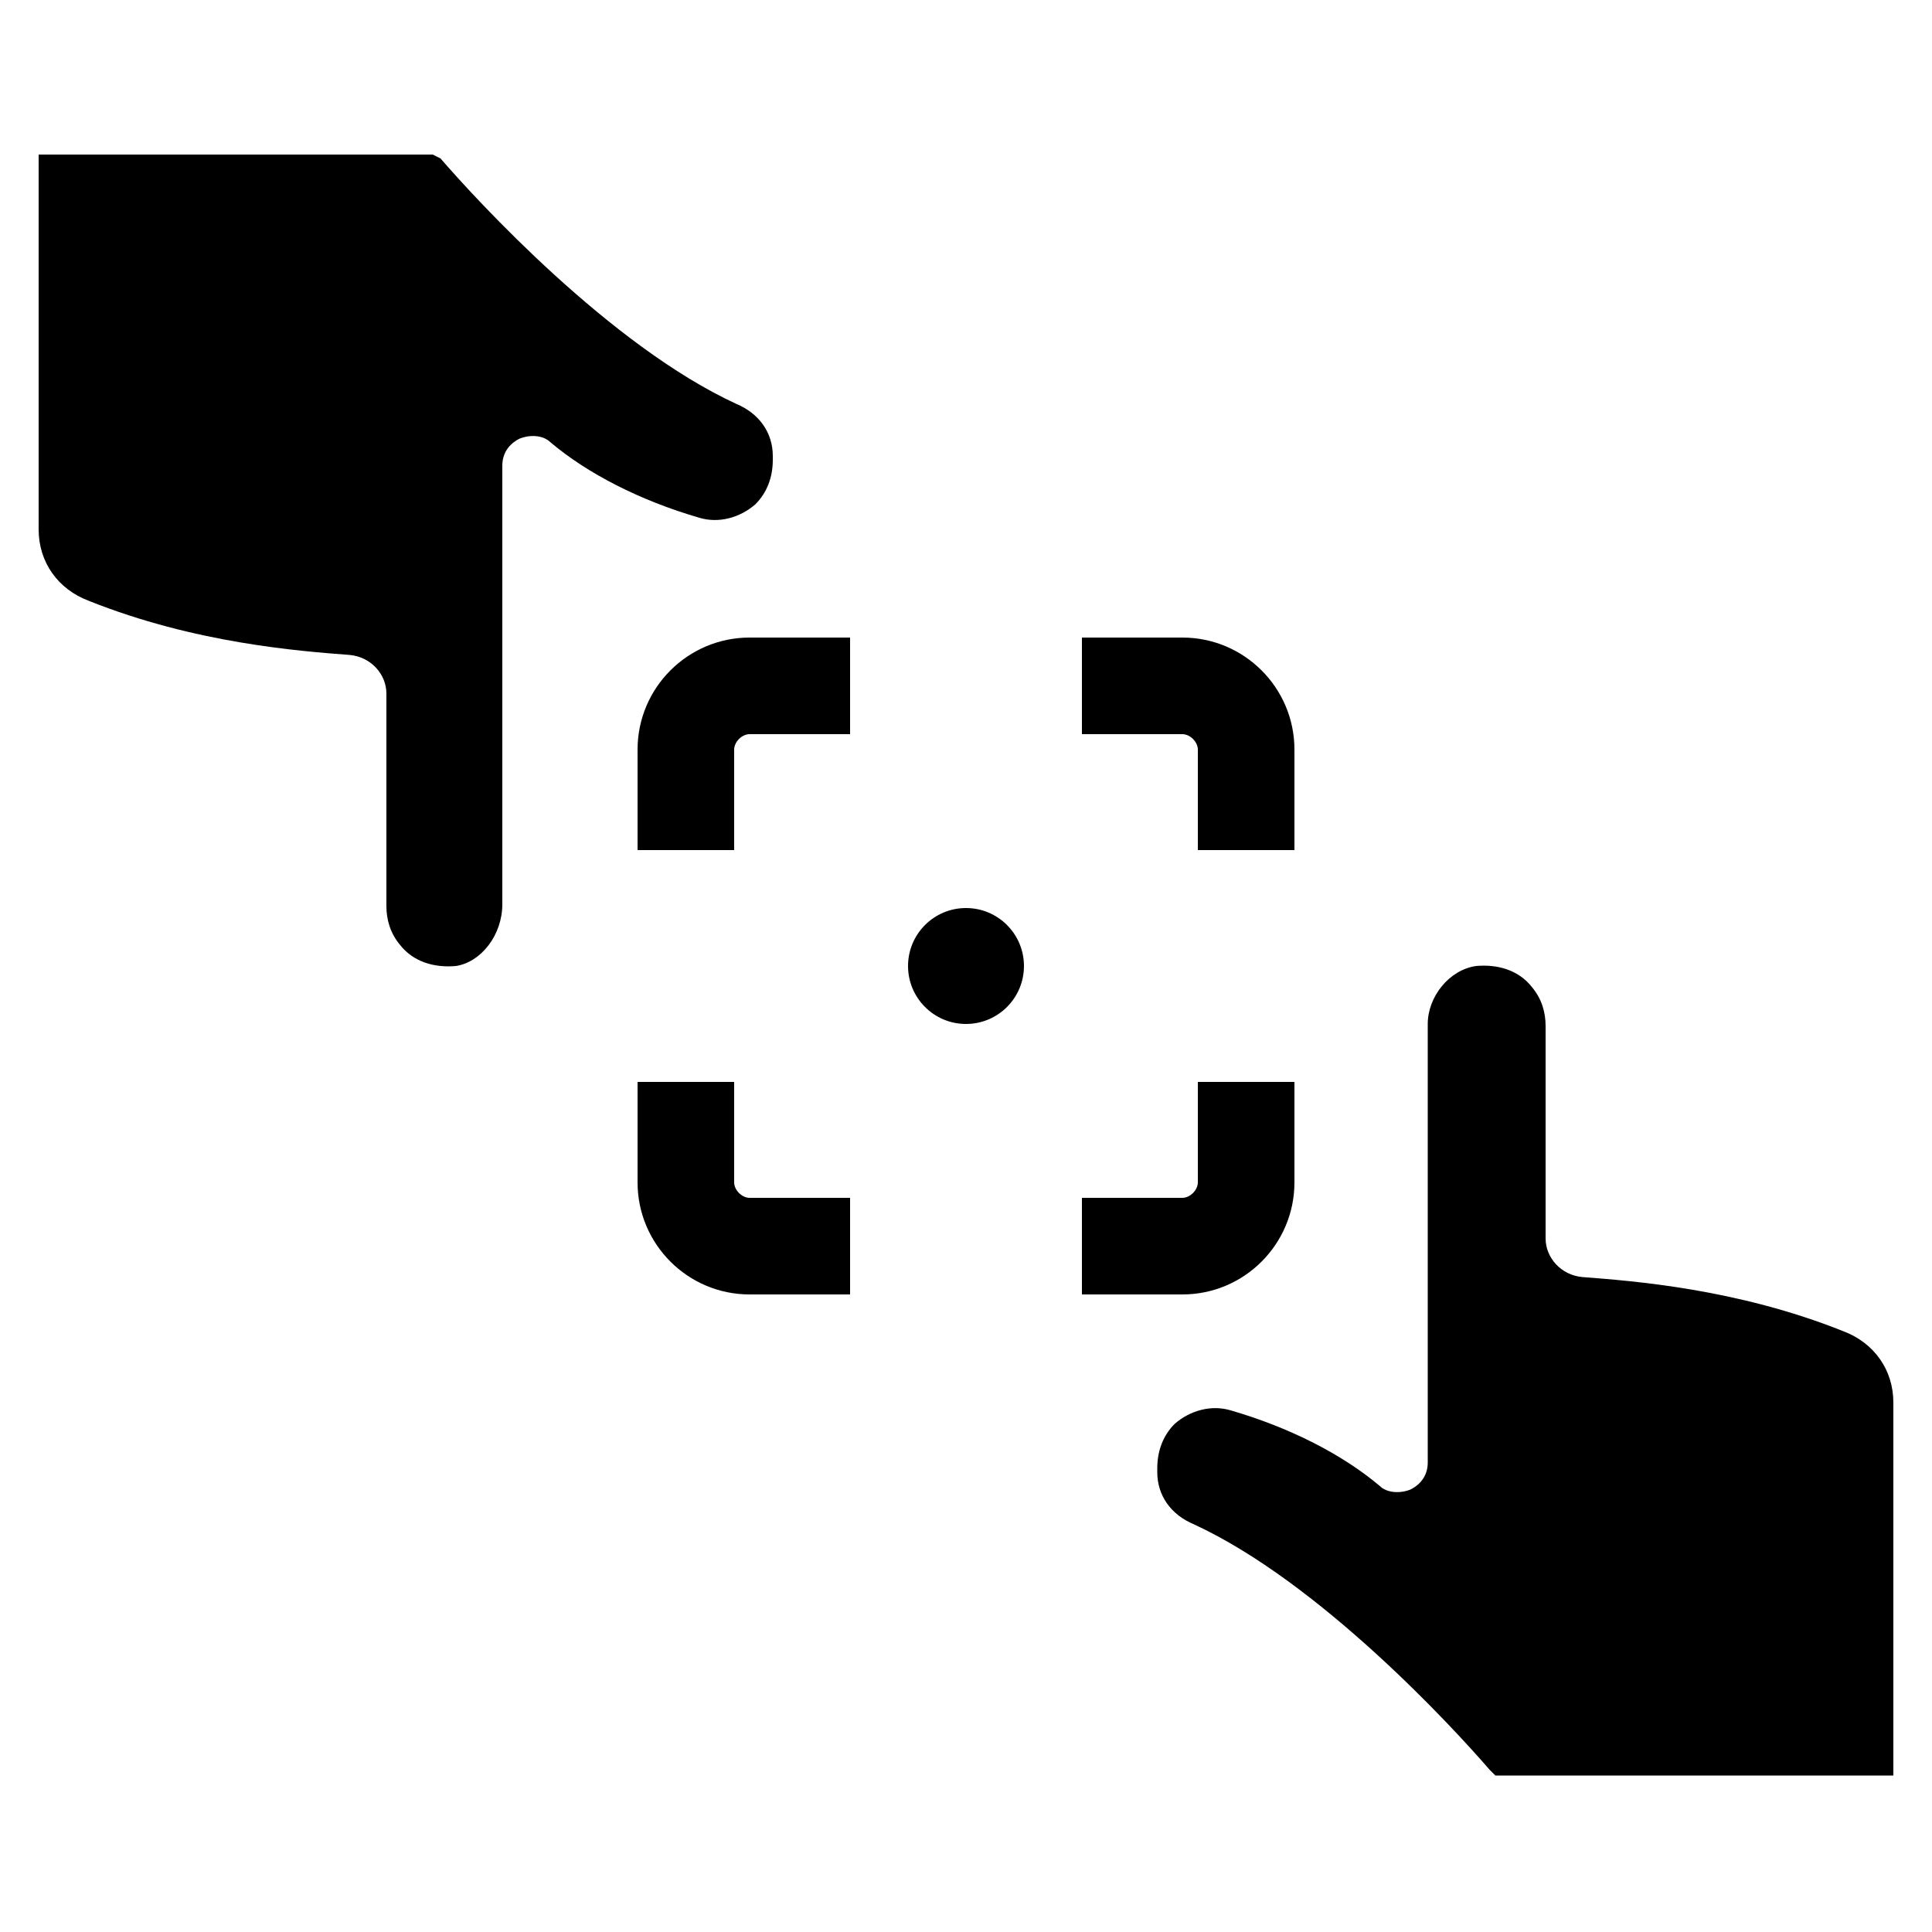 <svg height='100px' width='100px'  fill="#000000" xmlns="http://www.w3.org/2000/svg" xmlns:xlink="http://www.w3.org/1999/xlink" version="1.1" x="0px" y="0px" viewBox="0 0 100 100" style="enable-background:new 0 0 100 100;" xml:space="preserve"><g><path d="M95.4,68.9c-5.5-2.2-10.9-2.6-13.5-2.8c-1.1-0.1-1.9-1-1.9-2v-11c0-0.7-0.2-1.4-0.7-2c-0.7-0.9-1.8-1.2-2.9-1.1   c-1.4,0.2-2.5,1.6-2.5,3v22.7c0,0.6-0.3,1.1-0.9,1.4c-0.5,0.2-1.2,0.2-1.6-0.2c-1.9-1.6-4.6-3-7.7-3.9c-1-0.3-2.1,0-2.9,0.7   c-0.6,0.6-0.9,1.4-0.9,2.3v0.2c0,1.2,0.7,2.2,1.9,2.7c6.5,3,13.4,10.5,15.3,12.7l0.3,0.3H98V72.6C98,70.9,97,69.5,95.4,68.9z"></path><path d="M39.1,26.1c0.6-0.6,0.9-1.4,0.9-2.3v-0.2c0-1.2-0.7-2.2-1.9-2.7c-6.5-3-13.4-10.5-15.3-12.7L22.4,8H2v19.4   c0,1.7,1,3.1,2.6,3.7c5.5,2.2,10.9,2.6,13.5,2.8c1.1,0.1,1.9,1,1.9,2v11c0,0.7,0.2,1.4,0.7,2c0.7,0.9,1.8,1.2,2.9,1.1   c1.3-0.2,2.4-1.6,2.4-3.2V24.1c0-0.6,0.3-1.1,0.9-1.4c0.5-0.2,1.2-0.2,1.6,0.2c1.9,1.6,4.6,3,7.7,3.9   C37.2,27.1,38.3,26.8,39.1,26.1z"></path><circle cx="50" cy="50" r="3"></circle><path d="M62,38.8V44h5v-5.2c0-3.2-2.6-5.8-5.8-5.8H56v5h5.2C61.6,38,62,38.4,62,38.8z"></path><path d="M33,38.8V44h5v-5.2c0-0.4,0.4-0.8,0.8-0.8H44v-5h-5.2C35.6,33,33,35.6,33,38.8z"></path><path d="M67,61.2V56h-5v5.2c0,0.4-0.4,0.8-0.8,0.8H56v5h5.2C64.4,67,67,64.4,67,61.2z"></path><path d="M38,61.2V56h-5v5.2c0,3.2,2.6,5.8,5.8,5.8H44v-5h-5.2C38.4,62,38,61.6,38,61.2z"></path></g></svg>
